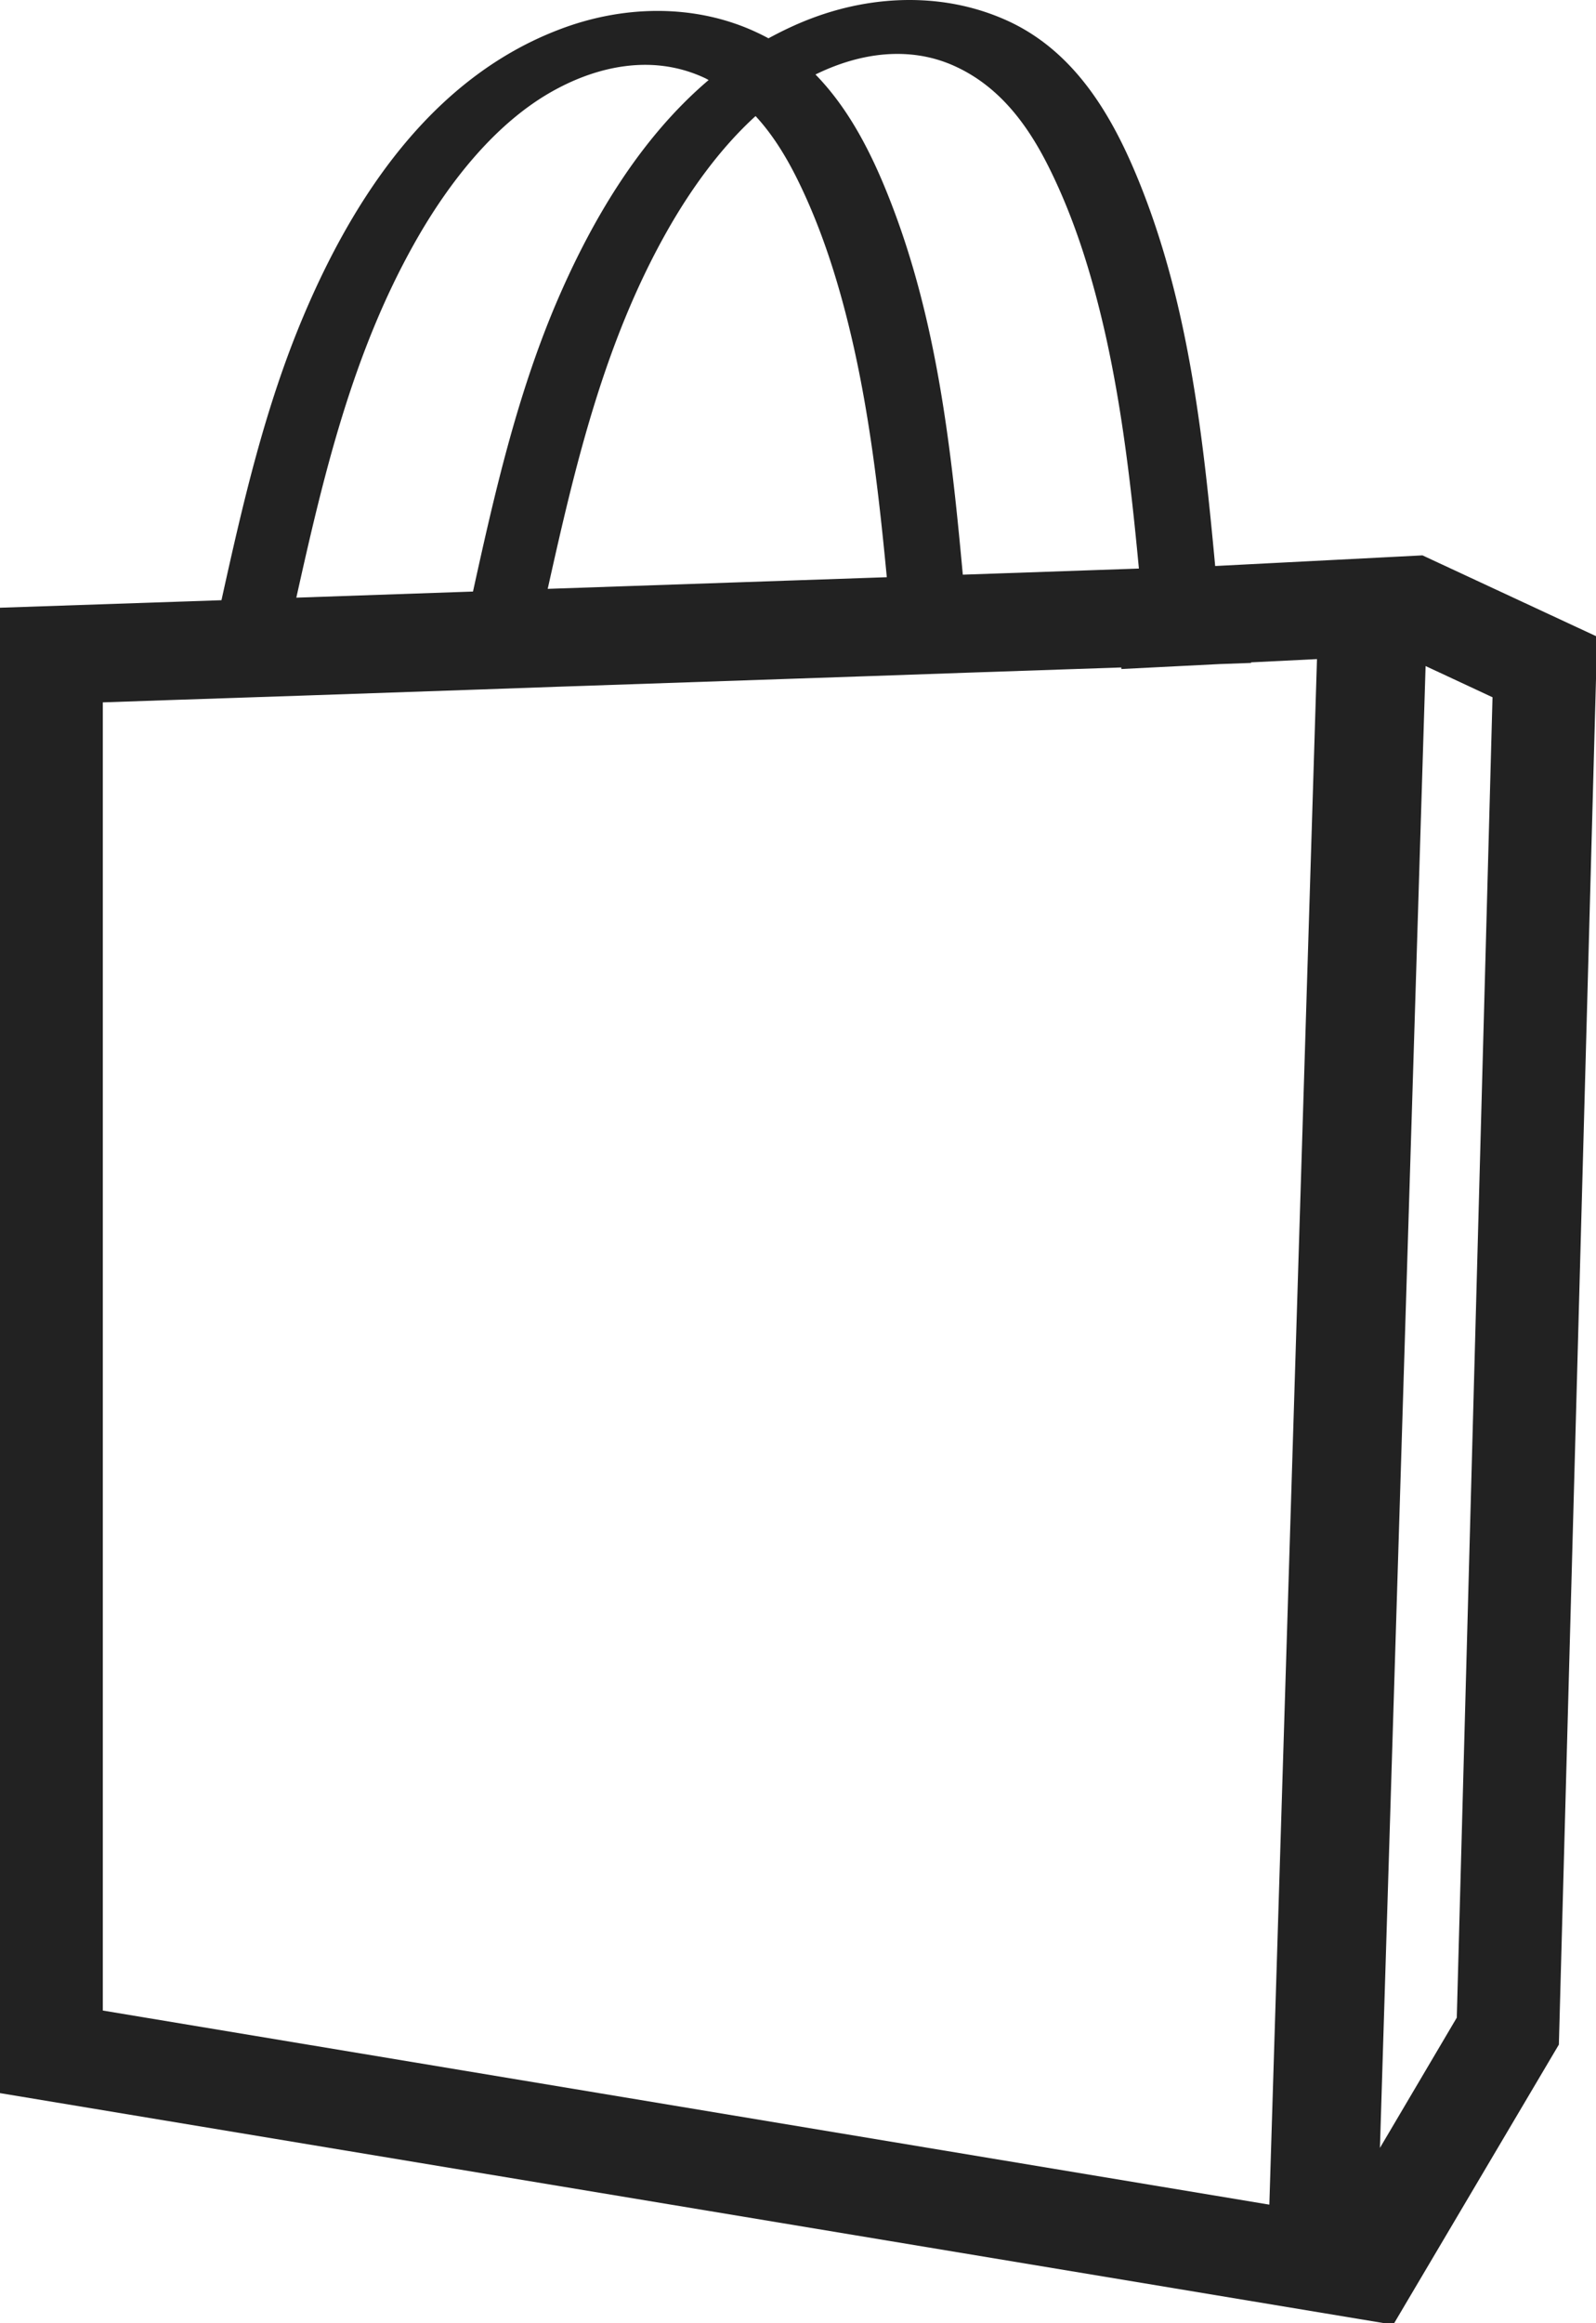 <svg xmlns="http://www.w3.org/2000/svg" width="2048" height="2978.91" viewBox="0 0 2048 2978.91">
    <switch>
        <g>
            <path fill="#222" d="M1825.328 712.111l-265.996 13.644c-15.282-163.562-33.111-328.035-93.517-482.319-33.477-85.331-80.78-173.207-169.93-215.417C1255.131 8.916 1211.466 0 1167.072 0c-42.938 0-85.785 8.37-126.016 23.653-19.286 7.278-37.48 16.011-54.946 25.471a273.889 273.889 0 0 0-13.646-6.914c-40.572-19.285-84.601-28.2-128.722-28.2-42.847 0-85.785 8.368-126.084 23.833-164.927 62.77-265.177 217.6-328.764 368.61-49.215 116.805-77.507 239.977-104.707 363.15L0 779.246v1904.609l1787.85 296.926 212.505-359.148 49.122-1805.27-224.149-104.252zM1151.425 69.137c25.836 0 51.671 5.094 76.778 17.103 55.674 26.38 90.971 74.958 117.17 127.174 34.567 68.955 56.765 142.823 73.503 217.236 21.833 98.429 33.113 198.313 42.573 298.381l-225.969 7.823c-14.918-162.654-33.113-326.035-93.152-479.41-22.56-57.857-51.762-116.806-95.905-161.926 33.045-16.192 68.887-26.381 105.002-26.381zm-181.871 79.69c21.378 23.106 38.208 50.397 52.398 78.598 34.387 68.772 56.789 143.004 73.526 217.235 21.833 97.52 33.022 196.495 42.483 295.469L702.83 755.048c34.933-157.013 71.866-314.209 152.102-456.849 30.294-53.854 68.774-107.708 114.622-149.372zM531.626 312.208c44.212-78.78 106.07-157.378 182.667-198.133 35.297-18.921 74.413-30.929 113.622-30.929 25.834 0 51.853 5.275 76.96 17.103 1.546.727 3.001 1.637 4.457 2.365-89.969 76.414-152.464 184.122-197.131 289.647-49.578 117.897-77.96 241.979-105.251 366.244l-226.696 7.823c34.749-156.286 71.683-312.389 151.372-454.12zM131.906 900.6l84.238-2.911 168.657-5.64 226.879-7.824 103.159-3.64 400.471-13.644 124.901-4.368 198.679-6.731v2.001l126.265-6.368 40.391-1.456-.363-.727 84.783-4.186-61.132 1981.751-1496.928-248.891V900.6zm1737.452 1686.463l-98.611 167.021 58.584-1900.061 85.875 40.027-45.848 1693.013z"/>
        </g>
    </switch>
</svg>
